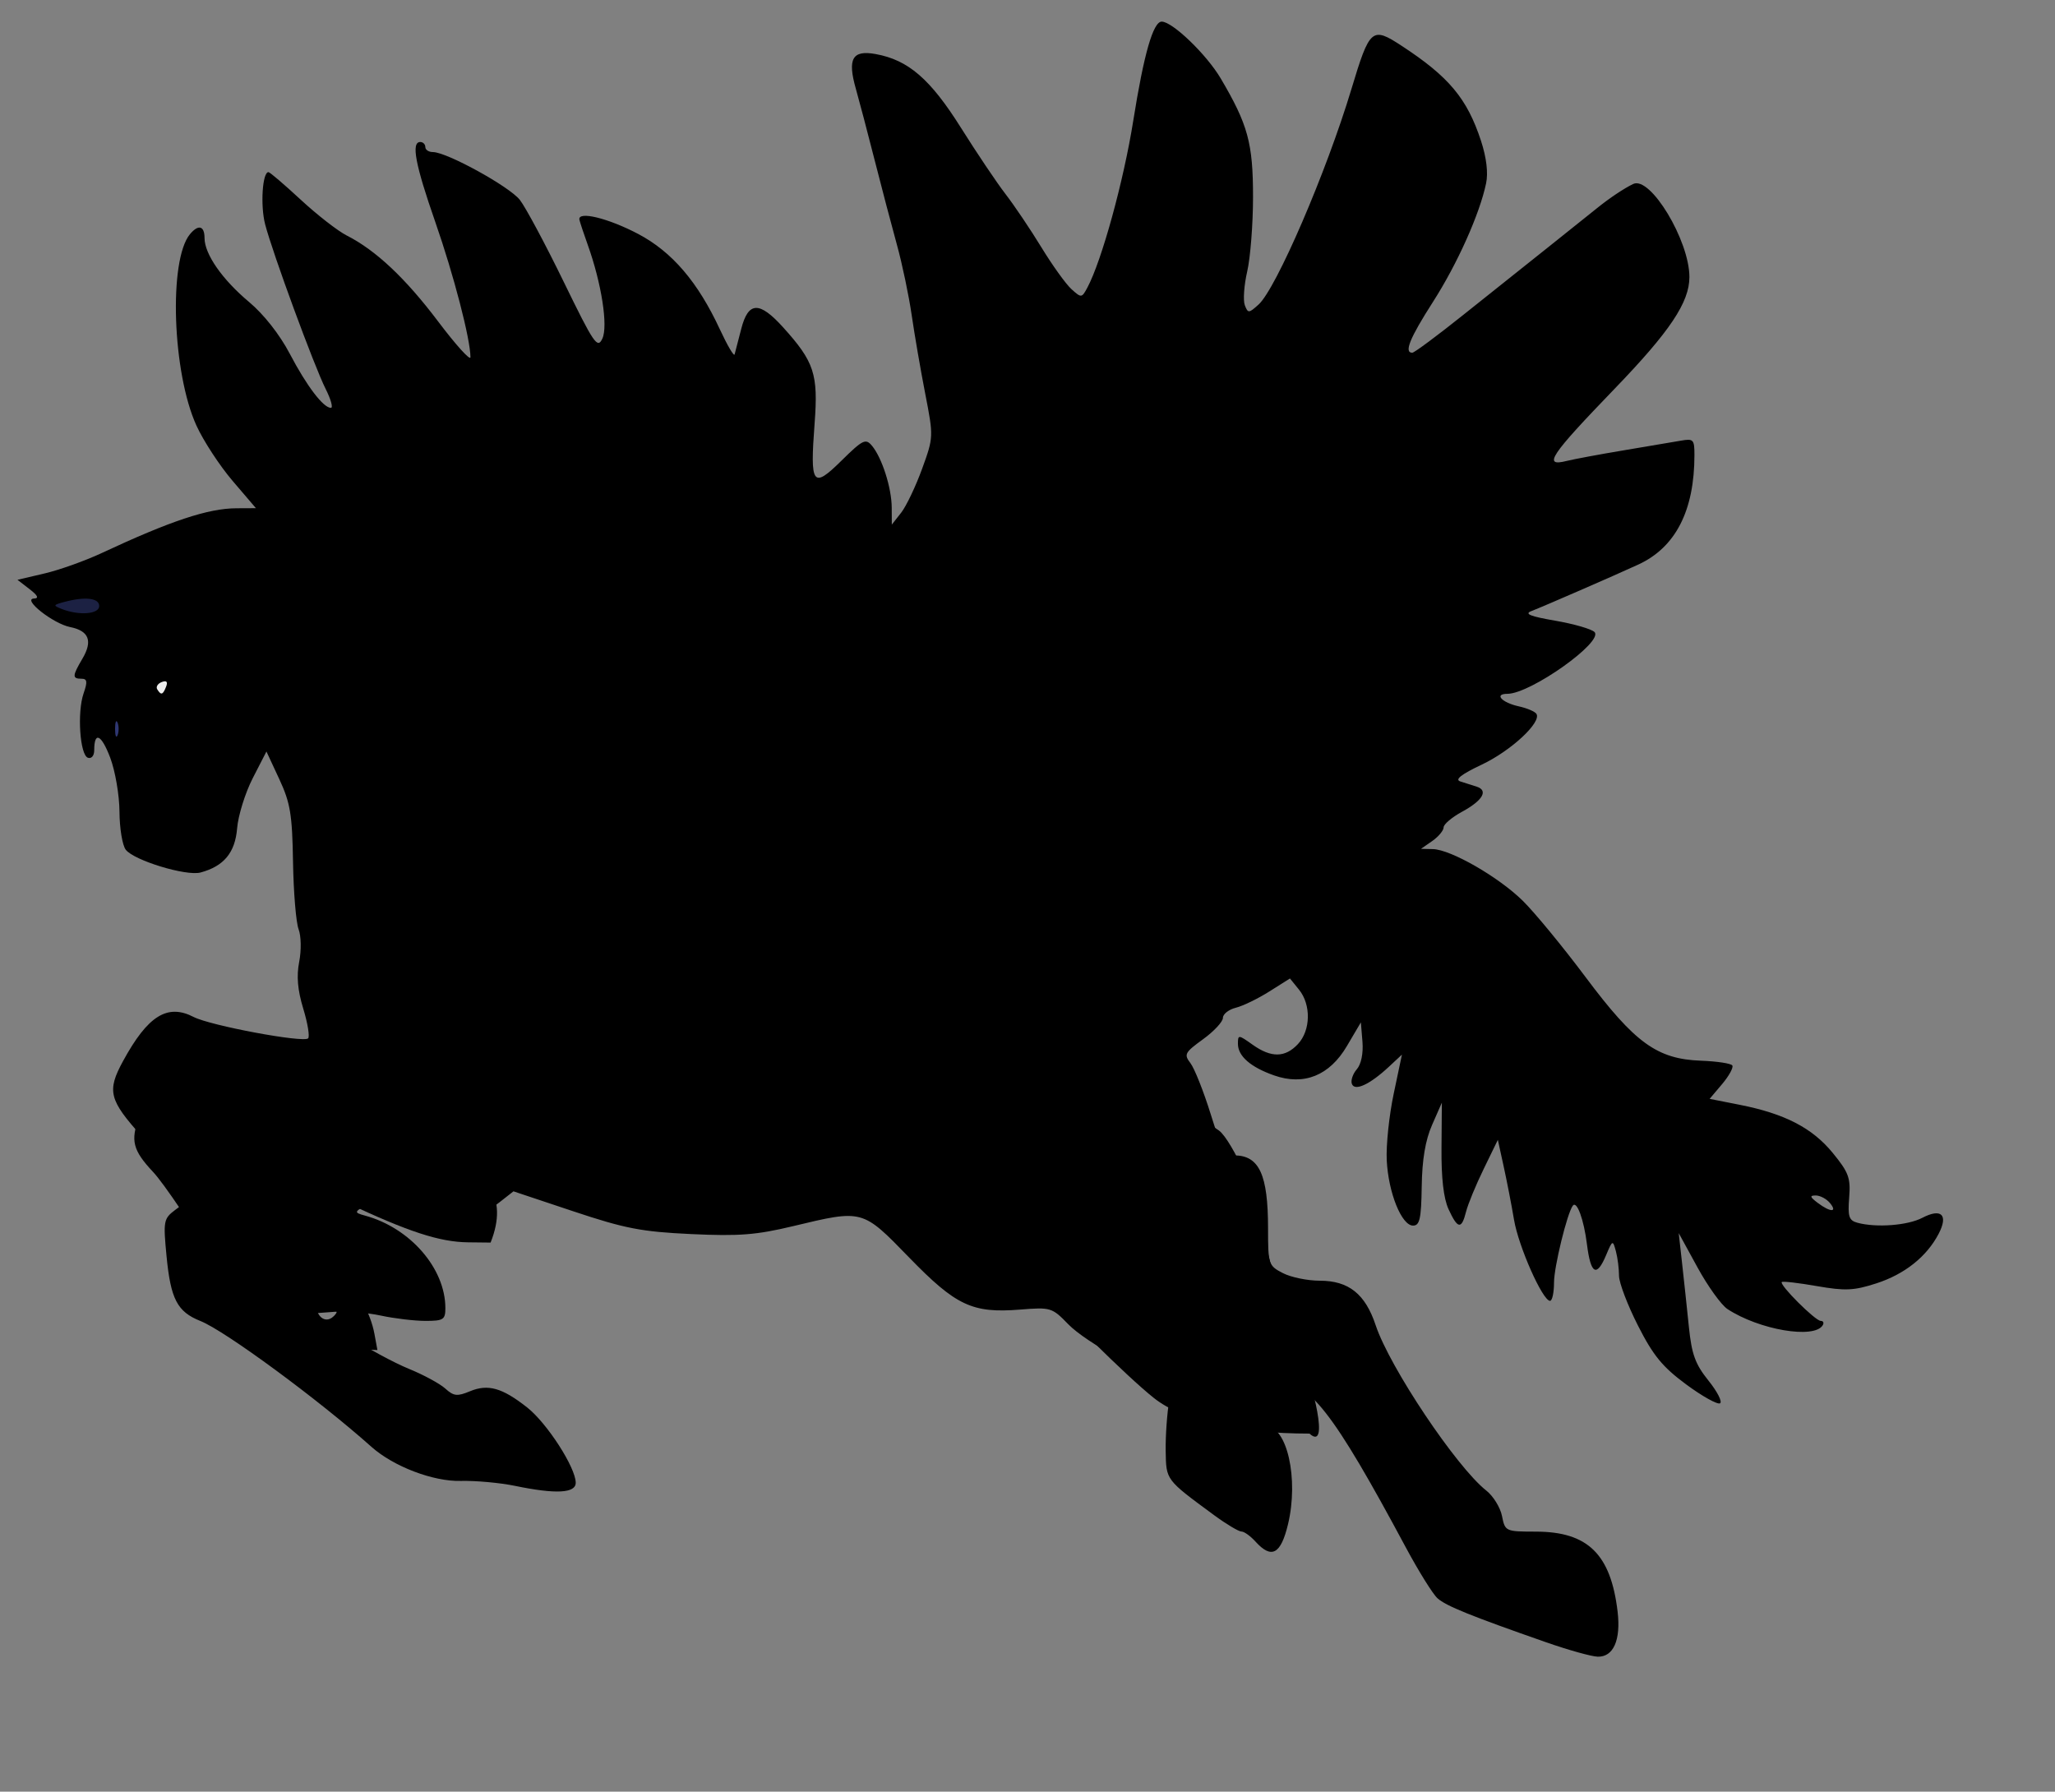 <svg xmlns:dc="http://purl.org/dc/elements/1.1/" xmlns:cc="http://creativecommons.org/ns#" xmlns:rdf="http://www.w3.org/1999/02/22-rdf-syntax-ns#" xmlns="http://www.w3.org/2000/svg" version="1.0" height="633.955" width="727.136">
  <rect width="100%" height="100%" fill="#808080" stroke="none"/>
  <g transform="translate(-26.912,-209.004)">
    <path d="M 437.969,216.656 C 434.937,216.656 431.654,228.127 427.906,251.688 C 424.502,273.09 416.75,301.263 411.656,310.781 C 409.694,314.447 409.523,314.472 406.031,311.312 C 404.056,309.525 399.283,302.879 395.406,296.531 C 391.53,290.183 385.82,281.707 382.719,277.688 C 379.617,273.668 372.514,263.096 366.938,254.219 C 356.078,236.932 348.285,230.218 336.719,228.125 C 328.498,226.638 326.713,229.777 329.75,240.438 C 330.889,244.437 333.865,255.706 336.344,265.469 C 338.823,275.231 342.395,288.791 344.281,295.625 C 346.167,302.459 348.509,313.666 349.5,320.5 C 350.491,327.334 352.638,339.806 354.281,348.25 C 357.249,363.502 357.255,363.678 353.188,374.875 C 350.935,381.074 347.601,388.078 345.781,390.406 L 342.469,394.625 L 342.438,388.625 C 342.407,381.675 339.021,371.03 335.469,366.75 C 333.235,364.059 332.244,364.526 324.656,372 C 314.422,382.081 313.494,380.767 315.156,358.75 C 316.468,341.372 315.027,337.018 304,324.812 C 295.594,315.508 291.683,315.666 289.188,325.375 C 288.121,329.524 287.066,333.583 286.844,334.406 C 286.622,335.23 284.273,331.236 281.625,325.531 C 273.853,308.788 264.713,298.115 252.781,291.812 C 242.087,286.164 231.203,283.531 231.938,286.781 C 232.156,287.747 233.473,291.719 234.875,295.625 C 239.734,309.165 242.114,324.337 240.062,328.781 C 238.329,332.537 237.109,330.763 226.344,308.656 C 219.844,295.309 212.854,282.275 210.844,279.719 C 207.109,274.971 184.983,262.813 180.094,262.812 C 178.605,262.812 177.406,262.008 177.406,261.031 C 177.406,260.055 176.601,259.25 175.625,259.25 C 172.34,259.25 173.81,267.131 180.969,287.656 C 187.424,306.163 193.371,329.017 193.375,335.406 C 193.376,336.775 188.222,331.081 181.938,322.75 C 170.392,307.443 159.901,297.56 149.562,292.312 C 146.454,290.735 139.152,285.065 133.344,279.688 C 127.535,274.31 122.386,269.906 121.906,269.906 C 119.758,269.906 119.004,281.721 120.719,288.344 C 123.344,298.482 138.082,338.58 142.156,346.656 C 144.003,350.317 144.826,353.313 144,353.312 C 141.302,353.312 135.41,345.542 129.438,334.156 C 125.877,327.368 120.228,320.2 115.062,315.875 C 105.563,307.922 99.281,298.918 99.281,293.219 C 99.281,288.878 97.096,288.295 94.125,291.875 C 86.522,301.036 87.887,340.948 96.438,359.625 C 98.925,365.059 104.678,373.841 109.219,379.156 L 117.469,388.812 L 110.594,388.844 C 100.6,388.872 87.291,393.291 62.906,404.688 C 57.049,407.425 47.956,410.674 42.688,411.906 L 33.094,414.156 L 37.344,417.438 C 40.278,419.693 40.774,420.715 38.938,420.781 C 34.64,420.935 45.701,429.671 51.719,430.875 C 58.408,432.213 59.788,435.788 56.062,442.094 C 52.474,448.169 52.438,449.156 55.719,449.156 C 57.782,449.156 57.935,450.196 56.5,454.312 C 54.159,461.028 55.178,476.186 58.031,477.125 C 59.289,477.539 60.25,476.397 60.25,474.469 C 60.25,467.655 62.765,468.822 65.906,477.094 C 67.675,481.751 69.156,490.361 69.188,496.219 C 69.219,502.076 70.217,508.11 71.406,509.656 C 74.327,513.455 92.797,519.083 97.875,517.719 C 106.114,515.505 110.111,510.697 110.812,502.094 C 111.178,497.604 113.643,489.634 116.312,484.406 L 121.188,474.906 L 125.719,484.656 C 129.644,493.072 130.317,497.138 130.594,513.969 C 130.771,524.707 131.66,535.419 132.562,537.781 C 133.477,540.176 133.569,545.273 132.781,549.312 C 131.788,554.404 132.216,559.327 134.219,565.906 C 135.786,571.054 136.563,575.781 135.938,576.406 C 134.295,578.048 101.349,571.901 95.438,568.844 C 86.148,564.04 79.202,568.375 70.438,584.469 C 64.678,595.044 65.479,598.193 77.125,611.125 C 82.173,616.73 87.821,624.148 89.688,627.625 L 93.094,633.969 L 88.844,637.156 C 84.804,640.21 84.64,641.028 85.844,653.5 C 87.309,668.688 89.639,673.149 97.812,676.406 C 106.543,679.885 139.518,704.142 158.344,720.938 C 166.141,727.894 180.194,733.247 189.938,733 C 195.248,732.865 203.898,733.662 209.156,734.75 C 223.598,737.738 230.645,737.37 230.625,733.625 C 230.596,728.24 220.461,712.526 213.438,707 C 204.594,700.041 199.597,698.626 193.188,701.281 C 188.698,703.141 187.466,703.025 184.469,700.312 C 182.545,698.572 176.713,695.418 171.531,693.312 C 166.35,691.207 156.628,685.93 149.906,681.594 L 137.688,673.719 L 145.281,673.156 C 149.464,672.851 156.852,673.463 161.688,674.5 C 166.523,675.537 173.612,676.375 177.469,676.375 C 183.789,676.375 184.5,675.926 184.5,671.875 C 184.5,657.803 172.067,643.485 156.094,639.125 C 151.794,637.951 151.92,637.783 159.219,634.031 C 166.241,630.422 167.14,630.346 172.031,632.875 C 174.925,634.371 182.05,636.235 187.875,637.031 C 197.38,638.331 198.983,638.06 203.531,634.5 L 208.594,630.531 L 229.844,637.625 C 248.097,643.71 253.916,644.834 271.469,645.656 C 288.441,646.451 294.533,645.968 307.562,642.844 C 332.269,636.92 332.005,636.857 348.562,653.906 C 365.163,671 370.955,673.731 387.844,672.375 C 398.691,671.504 399.154,671.627 404.906,677.562 C 411.211,684.067 432.973,695.906 438.656,695.906 C 441.755,695.906 441.961,696.673 440.656,704.312 C 439.864,708.95 439.29,717.092 439.375,722.375 C 439.543,732.78 439.301,732.464 456.562,745.156 C 460.878,748.329 465.214,750.906 466.188,750.906 C 467.161,750.906 469.389,752.516 471.156,754.469 C 476.829,760.738 480.105,758.978 482.656,748.344 C 486.506,732.298 482.327,713.656 474.875,713.656 C 473.8,713.656 472.795,710.072 472.625,705.656 C 472.319,697.719 472.347,697.656 478.25,697.656 C 490.136,697.656 498.468,708.295 524.312,756.469 C 528.833,764.895 533.893,773.036 535.562,774.531 C 538.597,777.25 547.401,780.797 574.094,790.125 C 581.904,792.854 590.088,795.132 592.25,795.188 C 597.806,795.329 600.47,789.29 599.281,779.25 C 596.872,758.911 588.74,750.949 570.344,750.938 C 559.606,750.931 559.463,750.845 558.375,745.406 C 557.769,742.377 555.254,738.327 552.812,736.406 C 542.285,728.125 518.6,692.729 513.688,677.938 C 510.006,666.854 504.13,662.156 493.906,662.156 C 489.596,662.156 483.724,660.958 480.844,659.469 C 475.759,656.84 475.594,656.362 475.594,643.594 C 475.594,624.635 472.479,617.874 463.719,617.812 C 460.409,617.789 459.164,615.627 455.281,603.156 C 452.774,595.102 449.543,586.999 448.125,585.156 C 445.759,582.083 446.144,581.391 452.594,576.719 C 456.46,573.918 459.625,570.509 459.625,569.156 C 459.625,567.804 461.697,566.195 464.219,565.562 C 466.74,564.93 472.057,562.341 476.062,559.812 L 483.344,555.219 L 486.562,559.188 C 490.863,564.498 490.699,573.564 486.188,578.406 C 481.656,583.27 476.716,583.341 470.094,578.625 C 465.112,575.078 464.938,575.063 464.938,578.344 C 464.938,582.67 469.38,586.569 477.688,589.5 C 488.284,593.239 497.35,589.587 503.5,579.125 L 508.438,570.75 L 509,577.594 C 509.339,581.716 508.538,585.574 507,587.344 C 505.598,588.956 504.811,591.288 505.25,592.5 C 506.24,595.233 511.591,592.754 518.375,586.438 L 522.969,582.156 L 520.062,595.969 C 518.451,603.575 517.326,614.193 517.594,619.562 C 518.166,631.036 522.854,642.656 526.906,642.656 C 529.261,642.656 529.8,640.247 529.969,628.812 C 530.109,619.333 531.247,612.481 533.625,607.062 L 537.094,599.156 L 536.969,615.125 C 536.876,625.802 537.696,633.019 539.469,636.875 C 542.707,643.92 544.064,644.1 545.656,637.75 C 546.329,635.065 549.147,628.251 551.906,622.594 L 556.906,612.312 L 558.969,621.719 C 560.102,626.888 561.756,635.37 562.625,640.562 C 564.213,650.048 572.753,669.281 575.375,669.281 C 576.147,669.281 576.781,666.356 576.781,662.781 C 576.781,657.271 581.439,638.238 583.438,635.594 C 584.859,633.713 587.343,640.52 588.438,649.281 C 589.765,659.902 591.859,661.083 595.219,653.094 C 597.487,647.698 597.592,647.688 598.688,651.781 C 599.304,654.083 599.783,657.966 599.781,660.406 C 599.78,662.847 602.793,670.76 606.469,678 C 611.869,688.638 615.136,692.635 623.531,698.844 C 629.246,703.07 634.656,706.072 635.531,705.531 C 636.406,704.99 634.547,701.376 631.406,697.469 C 626.747,691.671 625.483,688.156 624.5,678.469 C 623.837,671.939 622.746,661.826 622.094,655.969 L 620.906,645.312 L 627.562,657.469 C 631.217,664.151 635.988,670.767 638.156,672.188 C 649.385,679.545 668.802,682.86 671.844,677.938 C 672.378,677.074 672.079,676.375 671.156,676.375 C 669.235,676.375 656.415,663.585 657.375,662.625 C 657.723,662.277 663.297,662.933 669.781,664.062 C 679.858,665.817 682.916,665.659 690.844,663.094 C 700.835,659.86 708.64,653.674 712.875,645.562 C 716.373,638.864 713.85,636.383 707.094,639.906 C 701.917,642.606 690.878,643.463 684.156,641.656 C 681.141,640.846 680.684,639.479 681.219,632.75 C 681.773,625.783 681.06,623.844 675.375,616.906 C 668.139,608.075 658.375,603.042 642.438,599.906 L 631.844,597.812 L 636.281,592.562 C 638.711,589.675 640.323,586.725 639.875,586 C 639.427,585.275 634.441,584.521 628.781,584.312 C 613.251,583.741 605.388,578.049 587.938,554.719 C 579.931,544.014 569.947,531.886 565.75,527.75 C 557.187,519.31 540.265,509.579 533.906,509.438 L 529.719,509.344 L 533.719,506.562 C 535.915,505.03 537.716,502.851 537.719,501.75 C 537.721,500.649 540.658,498.171 544.25,496.219 C 551.556,492.248 553.635,488.681 549.406,487.344 C 547.861,486.855 545.262,486.024 543.625,485.5 C 541.57,484.843 543.934,482.991 551.25,479.531 C 561.569,474.651 572.412,464.586 570.562,461.594 C 570.057,460.775 567.25,459.576 564.344,458.938 C 558.287,457.607 555.445,454.5 560.281,454.5 C 568.474,454.5 594.495,436.026 591.094,432.625 C 590.045,431.576 583.807,429.763 577.219,428.625 C 568.366,427.096 566.158,426.222 568.781,425.219 C 572.875,423.654 597.952,412.739 606.562,408.781 C 619.801,402.697 626.469,389.689 626.469,369.969 C 626.469,364.484 626.116,364.135 621.594,364.938 C 618.909,365.414 609.744,366.954 601.25,368.375 C 592.756,369.796 583.77,371.469 581.281,372.094 C 572.687,374.251 575.303,370.315 598.25,346.531 C 617.785,326.284 624.688,315.966 624.688,307.031 C 624.688,294.097 610.873,271.204 604.812,274.094 C 601.552,275.648 596.316,279.157 592,282.656 C 589.971,284.302 582.322,290.416 575,296.25 C 567.678,302.084 554.086,312.904 544.812,320.312 C 535.539,327.721 527.358,333.813 526.625,333.812 C 523.642,333.812 525.725,328.661 533.938,315.844 C 542.584,302.349 550.465,284.759 552.75,273.875 C 553.526,270.178 552.894,264.78 550.938,258.812 C 546.047,243.893 539.623,236.189 522.969,225.281 C 512.326,218.311 511.602,218.924 505.062,240.625 C 496.223,269.957 478.491,311.102 472.25,316.75 C 468.802,319.87 468.49,319.904 467.375,317 C 466.723,315.3 467.099,309.915 468.219,305.062 C 469.339,300.21 470.281,288.356 470.281,278.688 C 470.281,259.652 468.492,253.095 458.844,236.75 C 453.831,228.258 441.767,216.656 437.969,216.656 z M 103.719,608.375 L 109.062,609.688 C 115.451,611.245 115.983,611.675 114.469,614.125 C 112.733,616.934 110.891,616.468 107.125,612.219 L 103.719,608.375 z M 669.406,632 C 670.938,632 673.191,633.192 674.406,634.656 C 677.218,638.044 674.57,638.003 670.062,634.594 C 667.304,632.508 667.177,632 669.406,632 z" fill="#000" fill-opacity="1" stroke="none" stroke-opacity="1"/>
    <path d="M 593.868,780.275 C 593.241,774.942 591.796,768.532 590.656,766.031 C 588.41,761.101 579.028,754.471 574.299,754.471 C 571.587,754.471 571.593,754.823 574.38,759.078 C 576.041,761.612 577.856,768.967 578.415,775.422 C 579.334,786.04 579.854,787.277 583.868,788.388 C 594.5,791.332 595.109,790.837 593.868,780.275 z" fill="#000" fill-opacity="1" stroke="none" stroke-opacity="1"/>
    <path d="M 154.15,630.221 C 158.605,630.221 155.614,626.793 149.439,624.82 C 145.778,623.651 139.018,620.682 134.416,618.224 C 126.292,613.882 125.913,613.843 121.299,616.866 L 116.547,619.979 L 122.393,624.656 C 125.608,627.229 131.511,630.987 135.511,633.008 C 142.586,636.583 142.91,636.595 147.494,633.452 C 150.085,631.675 153.081,630.221 154.15,630.221 z" fill-opacity="1" stroke="none" stroke-opacity="1"/>
    <path d="M 200.47,723.671 C 200.47,721.375 198.617,716.782 196.353,713.465 C 193.138,708.755 191.192,707.545 187.471,707.945 C 183.881,708.331 182.225,707.402 180.757,704.18 C 179.073,700.484 177.28,699.78 167.559,699 C 159.009,698.314 153.536,696.545 144.743,691.628 C 138.381,688.07 132.694,684.38 132.106,683.428 C 130.394,680.657 132.962,681.413 138.386,685.275 C 145.83,690.576 158.143,695.816 163.195,695.833 C 166.456,695.844 164.766,694.476 156.82,690.67 C 150.874,687.821 143.53,683.406 140.502,680.857 C 137.473,678.309 131.466,675.021 127.153,673.552 C 122.84,672.082 117.626,669.31 115.568,667.392 C 110.86,663.006 97.52,643.475 97.52,640.968 C 97.52,637.877 94.224,638.855 92.258,642.529 C 89.967,646.808 89.873,658.727 92.084,664.54 C 93.202,667.482 98.002,671.075 106.727,675.504 C 117.246,680.843 146.537,702.549 157.58,713.189 C 168.621,723.827 176.983,727.34 192.038,727.664 C 199.759,727.83 200.47,727.494 200.47,723.671 z" fill-opacity="1" stroke="none" stroke-opacity="1"/>
    <path d="m 158.794,608.741 c 0,3.13 -3.841,1.869 -7.16,-2.351 -3.765,-4.787 -11.605,-7.434 -30.114,-10.169 -7.322,-1.082 -17.933,-3.217 -23.581,-4.745 -10.102,-2.733 -10.338,-2.712 -14.599,1.291 -2.382,2.238 -5.624,7.455 -7.205,11.594 -3.115,8.156 -2.215,11.685 4.92,19.285 3.845,4.096 13.863,18.974 27.908,41.444 5.037,8.059 11.018,15.871 13.292,17.361 2.708,1.775 10.009,2.972 21.166,3.471 l 17.032,0.763 -1.046,-5.699 c -1.407,-7.664 -6.378,-16.214 -9.812,-16.875 -2.899,-0.558 -8.551,3.98 -8.551,6.866 0,0.907 1.358,1.648 3.017,1.648 2.286,0 2.519,0.498 0.963,2.055 -3.56,3.56 -7.7,-1.376 -5.659,-6.746 1.092,-2.873 1.037,-5.616 -0.159,-7.85 -1.88,-3.512 -3.8,-4.013 -13.426,-3.501 -4.373,0.233 -6.991,-1.277 -12.766,-7.364 -7.161,-7.547 -16.165,-19.32 -18.753,-24.519 -0.729,-1.464 0.912,0.071 3.647,3.412 10.821,13.218 22.421,24.935 25.725,25.984 6.235,1.979 5.135,-0.286 -2.963,-6.102 -8.66,-6.219 -22.823,-23.579 -24.434,-29.95 -1.219,-4.819 -0.474,-4.977 3.967,-0.839 1.863,1.735 9.794,4.502 17.625,6.148 7.831,1.646 22.034,6.661 31.561,11.143 21.988,10.344 33.083,13.966 43.128,14.077 l 7.987,0.089 c 13.231,-33.193 -35.27,-32.987 -41.712,-39.922 z" fill="#000" fill-opacity="1" stroke="none" stroke-opacity="1"/>
    <path d="M 389.559,666.343 C 396.057,663.849 365.834,641.008 350.013,636.456 C 346.86,635.549 346.019,636.024 346.019,638.71 C 346.019,645.266 355.732,655.79 367.264,661.727 C 378.375,667.448 383.769,668.565 389.559,666.343 z" fill-opacity="1" stroke="none" stroke-opacity="1"/>
    <path d="M 468.614,629.65 C 467.62,627.035 465.589,624.896 464.1,624.896 C 462.612,624.896 461.394,625.186 461.394,625.541 C 461.394,628.905 465.434,646.461 467.168,650.634 C 469.314,655.796 469.397,655.63 469.902,645.181 C 470.188,639.254 469.608,632.265 468.614,629.65 z" fill-opacity="1" stroke="none" stroke-opacity="1"/>
    <path d="M 465.63,735.277 C 466.97,732.654 468.653,727.785 469.371,724.457 C 470.474,719.337 470.036,717.923 466.524,715.274 C 462.503,712.241 462.473,712.031 465.575,708.604 C 468.175,705.731 468.396,704.354 466.75,701.28 C 465.015,698.037 463.401,697.57 455.518,698.026 L 446.313,698.558 L 444.9,708.728 C 442.976,722.578 445.585,731.021 453.672,737.124 C 460.753,742.468 462.06,742.266 465.63,735.277 z" fill-opacity="1" stroke="none" stroke-opacity="1"/>
    <path d="m 487.6,690.32 c -2.286,1.037 -3.106,0.071 -3.875,-4.564 -0.537,-3.234 -3.006,-13.467 -5.487,-22.742 -2.481,-9.274 -4.531,-18.286 -4.556,-20.026 -0.099,-6.978 -10.858,-30.633 -15.448,-33.964 -4.221,-3.063 -5.69,-3.196 -14.719,-1.331 -13.403,2.768 -22.443,2.611 -38.313,-0.667 -40.14,5.735 -128.892,-14.292 -46.091,48.13 10.295,0.712 12.304,9.44 18.661,10.775 4.494,6.712 34.854,2.553 19.29,0.334 3.651,4.922 28.423,29.723 38.207,37.447 10.211,8.061 29.773,12.523 54.989,12.541 7.357,6.647 0.887,-18.526 -2.659,-25.933 z" fill="#000" fill-opacity="1" stroke="none" stroke-opacity="1"/>
    <path d="M 575.487,782.37 C 576.779,779.003 573.706,761.634 571.307,758.744 C 570.167,757.37 566.234,756.246 562.568,756.246 C 554.973,756.246 552.488,754.044 551.632,746.553 C 551.112,742.008 550.072,741.1 543.932,739.833 C 539.756,738.971 535.089,736.384 532.596,733.55 C 526.687,726.834 507.544,697.686 507.544,695.406 C 507.544,694.374 507.862,693.862 508.25,694.269 C 510.279,696.391 525.294,719.614 525.294,720.629 C 525.294,722.995 541.571,738.496 544.056,738.496 C 545.51,738.496 543.175,734.873 538.621,730.064 C 531.5,722.546 523.781,709.45 508.021,678.146 L 503.106,668.383 L 491.569,667.013 C 474.829,665.023 471.49,664.936 468.257,666.402 C 465.971,667.439 465.151,666.473 464.382,661.838 C 463.845,658.604 461.376,648.37 458.895,639.096 C 456.414,629.822 454.363,620.81 454.339,619.07 C 454.24,612.092 443.481,588.437 438.891,585.106 C 434.67,582.043 433.201,581.91 424.172,583.775 C 410.77,586.543 401.73,586.385 385.86,583.107 C 361.095,577.992 309.704,563.156 291.297,555.807 C 269.209,546.989 256.164,545.197 244.845,549.427 C 240.451,551.069 234.86,552.854 232.42,553.395 C 228.104,554.351 228.129,554.261 233.304,550.143 C 245.717,540.266 251.665,529.998 255.294,512.184 C 256.487,506.327 258.138,499.937 258.962,497.984 C 259.787,496.032 261.451,491.805 262.661,488.593 C 265.493,481.072 270.189,475.163 277.315,470.152 C 282.204,466.714 281.835,467.463 274.701,475.463 C 265.328,485.973 261.815,495.005 259.037,515.734 C 257.99,523.544 256.674,532.53 256.113,535.703 C 255.233,540.672 255.597,541.471 258.742,541.471 C 263.374,541.471 292.421,551.117 305.012,556.836 C 310.281,559.229 318.668,561.94 323.649,562.86 C 328.631,563.78 334.304,565.283 336.257,566.201 C 345.295,570.447 383.229,577.248 410.229,579.462 C 418.439,580.135 422.289,579.798 422.767,578.364 C 423.2,577.067 427.063,576.419 433.107,576.63 C 438.944,576.834 444.51,575.941 447.194,574.369 L 451.631,571.772 L 445.863,571.709 C 438.431,571.628 438.409,568.748 445.826,567.119 C 454.191,565.282 476.082,554.967 478.918,551.526 C 481.085,548.897 480.733,548.445 475.742,547.447 C 467.894,545.878 469.902,542.582 479.549,541.202 C 484.436,540.503 491.765,537.357 498.038,533.265 C 507.35,527.191 507.969,526.426 503.994,525.917 C 497.92,525.139 491.488,521.738 492.622,519.904 C 493.134,519.075 496.204,518.396 499.444,518.396 C 506.529,518.396 515.406,514.886 522.599,509.239 L 527.891,505.084 L 522.085,504.197 C 513.896,502.945 514.895,499.949 523.905,498.736 C 532.274,497.609 545.124,491.927 543.875,489.905 C 543.439,489.201 540.278,488.098 536.851,487.455 C 530.811,486.322 527.751,481.122 533.123,481.122 C 537.794,481.122 554.554,473.815 559.906,469.445 C 566.199,464.307 564.568,462.405 552.273,460.546 C 542.009,458.994 542.819,454.578 553.886,451.754 C 562.692,449.508 579.158,441.172 582.324,437.357 C 584.597,434.617 584.3,434.489 568.337,431.346 C 562.236,430.145 557.243,428.491 557.243,427.67 C 557.243,425.317 564.086,421.562 579.431,415.494 C 587.241,412.405 596.05,408.832 599.006,407.554 C 607.164,404.026 616.019,395.875 618.722,389.406 C 621.476,382.816 621.942,371.775 619.53,370.285 C 618.643,369.736 613.087,370.525 607.183,372.037 C 601.28,373.55 590.623,374.95 583.503,375.148 C 571.547,375.482 570.515,375.223 570.021,371.764 C 569.621,368.96 574.334,363.51 588.774,350.082 C 609.82,330.511 619.384,316.04 619.351,303.817 C 619.327,294.831 611.598,278.772 607.297,278.772 C 605.449,278.772 590.835,289.694 574.821,303.043 C 532.994,337.91 529.002,340.897 524.247,340.897 C 517.087,340.897 518.751,332.825 529.187,316.928 C 552.868,280.857 554.637,255.608 534.667,238.714 C 525.564,231.013 517.909,225.552 516.191,225.534 C 515.577,225.528 513.734,230.862 512.095,237.387 C 510.456,243.913 503.456,262.694 496.54,279.123 C 486.862,302.114 482.257,310.829 476.549,316.958 C 464.629,329.759 459.596,326.744 463.405,309.084 C 464.579,303.639 465.574,290.399 465.616,279.66 C 465.68,263.42 465.025,258.492 461.723,250.372 C 457.289,239.472 441.001,220.337 438.406,222.981 C 437.513,223.891 435.507,233.022 433.948,243.272 C 428.809,277.064 425.792,289.291 418.883,304.315 C 415.128,312.482 411.177,319.707 410.103,320.371 C 407.37,322.06 400.834,314.266 389.357,295.635 C 368.404,261.62 360.845,250.414 353.733,242.832 C 346.761,235.398 336.381,229.244 334.308,231.317 C 333.787,231.838 334.187,235.34 335.196,239.1 C 336.205,242.859 340.616,263.108 344.997,284.097 C 349.378,305.087 355.042,329.848 357.582,339.122 C 360.856,351.071 362.021,359.088 361.58,366.635 C 361.012,376.366 360.103,378.432 351.045,390.597 C 336.807,409.717 307.055,435.563 272.956,458.434 C 249.042,474.474 243.214,479.244 240.049,485.364 C 235.195,494.751 217.949,510.247 208.394,513.807 C 188.869,521.082 174.954,536.309 178.273,546.769 C 179.914,551.936 176.567,551.175 174.13,545.825 C 171.085,539.142 171.622,529.783 175.485,522.211 C 178.869,515.577 185.874,509.856 199.582,502.529 L 206.682,498.734 L 197.819,499.864 L 188.955,500.994 L 192.377,497.213 C 194.259,495.133 198.406,491.821 201.593,489.851 C 208.155,485.795 210.2,481.22 208.491,474.411 C 207.331,469.791 207.253,469.835 202.219,477.922 C 199.415,482.427 196.077,486.775 194.802,487.584 C 191.936,489.401 175.62,489.597 175.62,487.814 C 175.62,487.102 178.815,484.889 182.72,482.897 C 187.482,480.467 189.82,478.088 189.82,475.671 C 189.82,472.429 189.24,472.615 184.051,477.523 C 176.862,484.322 172.767,485.41 159.866,483.95 C 145.112,482.281 143.111,484.948 142.206,507.48 C 141.825,516.961 142.376,527.844 143.431,531.664 C 145.306,538.455 144.897,541.515 142.443,539.061 C 141.768,538.386 140.652,525.273 139.964,509.922 C 139.275,494.57 137.881,480.012 136.866,477.572 C 135.071,473.257 135.017,473.245 134.907,477.128 C 134.846,479.324 133.996,481.122 133.02,481.122 C 132.034,481.122 131.245,476.388 131.245,470.472 C 131.245,460.28 129.286,456.664 126.997,462.629 C 125.109,467.551 125.814,472.41 130.167,484.479 C 133.131,492.696 134.693,501.626 135.337,514.039 C 136.278,532.182 140.198,545.021 144.796,545.021 C 146.517,545.021 146.407,546.533 144.323,551.521 C 142.652,555.52 142.03,560.271 142.705,563.87 C 144.416,572.99 150.218,584.732 154.228,587.193 C 156.231,588.421 157.87,590.218 157.87,591.186 C 157.87,594.317 154.029,593.055 150.709,588.835 C 146.944,584.048 139.105,581.401 120.595,578.666 C 113.273,577.584 102.662,575.449 97.014,573.921 C 86.912,571.189 86.676,571.209 82.415,575.212 C 80.033,577.45 76.791,582.667 75.211,586.806 C 72.096,594.962 72.996,598.491 80.13,606.092 C 83.976,610.188 93.994,625.065 108.038,647.536 C 113.075,655.594 119.056,663.407 121.33,664.897 C 124.038,666.671 131.339,667.869 142.496,668.368 L 159.528,669.131 L 158.482,663.432 C 157.076,655.768 152.105,647.218 148.67,646.557 C 145.772,645.999 140.12,650.537 140.12,653.423 C 140.12,654.329 141.478,655.071 143.137,655.071 C 145.423,655.071 145.656,655.569 144.1,657.126 C 140.54,660.686 136.4,655.75 138.441,650.38 C 139.534,647.507 139.478,644.764 138.283,642.53 C 136.403,639.017 134.483,638.517 124.856,639.029 C 120.483,639.262 117.866,637.752 112.09,631.665 C 104.929,624.118 95.925,612.346 93.338,607.146 C 92.609,605.682 94.25,607.217 96.985,610.558 C 107.806,623.776 119.406,635.493 122.71,636.541 C 128.945,638.52 127.845,636.255 119.747,630.44 C 111.087,624.221 96.924,606.861 95.313,600.49 C 94.094,595.671 94.838,595.513 99.28,599.651 C 101.143,601.386 109.074,604.153 116.905,605.8 C 124.736,607.446 138.939,612.46 148.466,616.943 C 170.455,627.287 181.549,630.908 191.595,631.02 L 199.582,631.109 L 199.008,621.157 C 198.35,609.741 200.901,602.991 210.224,591.477 C 214.672,585.984 216.445,582.035 216.445,577.616 C 216.445,573.526 217.113,571.85 218.422,572.659 C 221.568,574.603 219.09,586.529 213.977,594.053 C 209.306,600.927 208.249,608.323 210.4,619.077 C 211.792,626.04 220.51,630.231 248.618,637.45 C 273.675,643.886 284.325,643.71 314.957,636.351 C 324.719,634.006 335.885,631.705 339.769,631.238 C 348.86,630.144 361.567,632.941 367.691,637.382 C 374.136,642.057 374.98,641.784 371.999,635.99 C 369.786,631.691 364.168,611.856 361.188,597.827 C 360.618,595.143 358.969,592.946 357.523,592.946 C 356.077,592.946 354.894,592.147 354.894,591.171 C 354.894,588.199 359.988,589.192 361.719,592.502 C 362.613,594.211 364.671,601.599 366.294,608.921 C 369.607,623.874 373.815,636.185 377.72,642.347 C 380.839,647.269 406.142,672.07 415.927,679.794 C 426.138,687.855 445.7,692.317 470.916,692.336 C 489.485,692.349 500.206,697.734 505.865,709.888 C 507.964,714.395 510.694,719.281 511.932,720.746 C 514.72,724.043 521.624,736.333 532.248,756.913 L 540.381,772.668 L 551.918,776.991 C 574.491,785.449 574.32,785.41 575.487,782.37 z" fill-opacity="1" stroke="none" stroke-opacity="1"/>
    <path d="M 550.333,764.462 C 548.961,762.809 548.855,760.674 550.004,757.806 C 551.693,753.585 552.072,754.014 552.551,760.683 C 552.71,762.892 553.98,764.14 555.912,763.987 C 557.621,763.851 559.018,764.45 559.018,765.318 C 559.018,767.796 552.574,767.161 550.333,764.462 z" fill="#000" fill-opacity="1" stroke="none" stroke-opacity="1"/>
    <path d="M 432.642,655.526 C 431.159,653.811 427.854,647.759 425.297,642.075 C 422.741,636.392 418.262,628.205 415.344,623.882 C 412.426,619.558 410.719,616.021 411.55,616.021 C 413.349,616.021 426.623,637.712 429.47,645.305 C 430.568,648.232 432.737,652.031 434.29,653.747 C 435.843,655.464 436.714,657.267 436.226,657.755 C 435.738,658.243 434.125,657.24 432.642,655.526 z" fill="#000" fill-opacity="1" stroke="none" stroke-opacity="1"/>
    <path d="M 307.894,633.071 C 316.752,629.211 328.443,611.272 331.007,597.606 C 332.288,590.78 337.695,584.071 341.916,584.071 C 343.197,584.071 344.244,584.917 344.244,585.951 C 344.244,586.985 343.509,587.377 342.611,586.822 C 340.261,585.369 334.052,593.906 332.611,600.573 C 329.348,615.668 314.581,635.605 306.76,635.477 C 302.85,635.412 302.936,635.231 307.894,633.071 z" fill="#000" fill-opacity="1" stroke="none" stroke-opacity="1"/>
    <path d="M 85.095,596.601 C 85.095,595.682 85.975,594.387 87.051,593.722 C 88.127,593.057 90.171,589.728 91.593,586.325 C 93.015,582.922 94.628,580.587 95.177,581.137 C 95.727,581.686 94.049,585.766 91.448,590.204 C 86.782,598.167 85.095,599.865 85.095,596.601 z" fill="#000" fill-opacity="1" stroke="none" stroke-opacity="1"/>
    <path d="M 179.25,578.338 C 178.785,570.823 192.714,554.873 210.817,542.194 C 218.788,536.61 214.194,541.614 200.913,552.98 C 193.24,559.547 185.427,568.042 183.244,572.193 C 181.091,576.285 179.294,579.051 179.25,578.338 z" fill="#000" fill-opacity="1" stroke="none" stroke-opacity="1"/>
    <path d="M 156.229,536.606 C 161.088,531.112 163.711,528.971 164.554,529.814 C 165.277,530.537 154.426,541.471 152.986,541.471 C 152.403,541.471 153.862,539.282 156.229,536.606 z" fill="#000" fill-opacity="1" stroke="none" stroke-opacity="1"/>
    <path d="M 479.608,736.103 C 479.93,725.686 479.412,722.009 477.454,720.798 C 473.993,718.659 472.044,720.126 472.044,724.871 C 472.044,727.024 470.446,731.766 468.494,735.409 C 466.541,739.052 464.944,742.761 464.944,743.651 C 464.944,745.99 476.229,752.436 477.833,751.013 C 478.577,750.354 479.375,743.644 479.608,736.103 z" fill="#000" fill-opacity="1" stroke="none" stroke-opacity="1"/>
    <path d="M 457.055,719.131 C 455.825,717.14 457.703,711.871 459.643,711.871 C 460.423,711.871 460.611,713.593 460.061,715.698 C 459.375,718.321 459.706,719.126 461.114,718.256 C 462.244,717.558 463.169,717.832 463.169,718.866 C 463.169,721.164 458.438,721.369 457.055,719.131 z" fill="#000" fill-opacity="1" stroke="none" stroke-opacity="1"/>
    <path d="M 223.545,730.22 C 223.545,727.608 212.187,711.572 208.011,708.287 C 205.553,706.353 201.632,704.771 199.3,704.771 L 195.058,704.771 L 199.539,713.188 C 202.003,717.817 204.02,723.353 204.02,725.489 C 204.02,728.106 205.323,729.625 208.013,730.143 C 214.671,731.425 223.545,731.469 223.545,730.22 z" fill="#000" fill-opacity="1" stroke="none" stroke-opacity="1"/>
    <path d="M 183.164,717.045 C 179.169,715.535 177.598,711.871 180.945,711.871 C 181.921,711.871 182.72,712.614 182.72,713.522 C 182.72,714.431 184.517,715.43 186.714,715.743 C 188.91,716.056 189.908,716.817 188.932,717.433 C 187.956,718.05 185.36,717.875 183.164,717.045 z" fill="#000" fill-opacity="1" stroke="none" stroke-opacity="1"/>
    <path d="M 619.533,684.045 C 618.681,681.073 617.451,670.742 616.8,661.087 C 615.504,641.859 614.548,637.063 611.637,635.199 C 610.576,634.52 610.298,633.375 611.018,632.655 C 613.461,630.212 622.009,638.429 627.356,648.36 C 635.402,663.306 643.488,671.053 653.594,673.498 L 658.532,674.692 L 653.594,667.1 C 650.878,662.925 648.057,659.242 647.324,658.917 C 646.592,658.591 645.993,657.301 645.993,656.049 C 645.993,654.3 648.759,654.54 657.936,657.084 C 679.026,662.932 693.257,660.813 703.021,650.369 L 707.23,645.866 L 699.243,647.04 C 694.85,647.685 687.337,647.329 682.548,646.248 C 672.705,644.026 660.193,635.088 660.193,630.279 C 660.193,626.36 666.622,624.412 671.298,626.915 C 674.345,628.545 674.588,628.287 673.47,624.605 C 670.206,613.861 661.676,608.911 639.016,604.613 C 619.194,600.852 613.354,596.245 625.518,593.963 C 635.155,592.155 634.869,589.396 625.046,589.396 C 611.108,589.396 597.518,578.826 581.738,555.711 C 560.647,524.818 548.198,514.783 531.121,514.909 C 523.946,514.963 509.49,519.925 515.975,520.109 C 519.618,520.212 518.486,524.417 514.047,527.271 C 511.77,528.736 506.205,532.33 501.681,535.259 C 497.157,538.188 493.431,541.954 493.4,543.628 C 493.369,545.302 491.671,547.567 489.627,548.661 L 485.91,550.65 L 489.475,554.492 C 491.436,556.605 493.604,562.159 494.292,566.835 C 495.709,576.465 493.094,580.933 483.581,585.132 L 478.256,587.482 L 484.673,587.552 C 488.502,587.593 492.92,586.182 495.627,584.052 C 500.558,580.174 506.4,567.012 505.464,561.891 C 505.143,560.137 505.88,558.353 507.1,557.926 C 508.32,557.5 509.319,558.443 509.319,560.023 C 509.319,561.603 510.602,564.854 512.17,567.248 C 513.992,570.029 514.776,574.169 514.342,578.723 C 513.968,582.641 514.264,585.846 515,585.846 C 517.588,585.846 521.488,577.784 522.102,571.164 C 522.954,561.975 525.841,562.646 527.822,572.493 C 529.044,578.568 528.722,583.917 526.56,593.454 C 523.673,606.188 522.971,612.37 523.331,621.895 C 523.628,629.78 527.062,625.571 527.123,617.248 C 527.157,612.463 529.336,605.411 533.228,597.485 C 536.556,590.707 538.881,584.516 538.394,583.729 C 537.907,582.941 538.34,582.296 539.355,582.296 C 541.014,582.296 541.693,584.235 543.901,595.276 C 544.255,597.046 543.342,604.388 541.873,611.592 C 538.205,629.581 540.62,633.864 547.151,620.955 C 549.773,615.773 551.918,609.348 551.918,606.677 C 551.918,601.075 553.769,600.509 557.638,604.927 C 561.188,608.983 563.677,617.387 566.18,633.771 C 567.299,641.093 569.064,649.08 570.104,651.521 L 571.994,655.958 L 573.282,650.634 C 573.991,647.705 575.864,642.339 577.444,638.709 C 579.025,635.08 580.318,629.222 580.318,625.693 C 580.318,621.683 581.077,619.528 582.339,619.949 C 584.848,620.785 590.735,634.99 590.869,640.532 C 590.931,643.097 591.714,644.169 592.962,643.398 C 594.237,642.611 594.587,639.051 593.933,633.531 C 593.371,628.782 593.472,624.901 594.158,624.907 C 597.371,624.936 602.078,637.69 603.32,649.731 C 605.142,667.402 608.113,676.602 614.499,684.35 C 620.569,691.714 621.712,691.645 619.533,684.045 z" fill-opacity="1" stroke="none" stroke-opacity="1"/>
    <path d="M 179.17,668.65 C 179.17,659.976 163.923,644.421 155.42,644.421 C 153.371,644.421 153.762,646.152 157.206,652.314 C 159.633,656.656 161.788,662.447 161.996,665.183 C 162.314,669.365 163.36,670.333 168.553,671.256 C 178.78,673.073 179.17,672.977 179.17,668.65 z" fill="#000" fill-opacity="1" stroke="none" stroke-opacity="1"/>
    <path d="M 139.437,559.221 C 139.437,554.34 138.792,550.346 138.004,550.346 C 136.331,550.346 136.072,561.185 137.647,565.289 C 139.26,569.492 139.437,568.893 139.437,559.221 z" fill-opacity="1" stroke="none" stroke-opacity="1"/>
    <path d="M 158.778,472.457 C 162.672,471.376 166.748,470.487 167.837,470.482 C 171.05,470.465 179.17,463.333 179.17,460.527 C 179.17,458.557 177.91,458.872 173.886,461.847 C 169.367,465.188 167.938,465.452 164.023,463.668 C 161.505,462.52 159.944,460.773 160.555,459.785 C 161.166,458.797 162.354,458.415 163.196,458.935 C 165.889,460.599 170.295,452.156 170.295,445.332 C 170.295,436.86 167.769,435.315 164.968,442.075 C 162.538,447.943 150.285,459.822 146.662,459.822 C 145.384,459.822 142.712,461.337 140.724,463.19 C 137.455,466.236 137.278,467.495 138.882,476.344 L 140.656,486.131 L 146.178,480.276 C 149.214,477.057 154.885,473.538 158.778,472.457 z" fill-opacity="1" stroke="none" stroke-opacity="1"/>
    <path d="M 153.29,434.219 C 155.089,424.63 150.131,417.822 138.509,413.918 C 132.706,411.969 132.58,412.019 135.403,415.138 C 137.021,416.926 138.345,419.324 138.345,420.468 C 138.345,423.308 134.736,423.089 132.328,420.104 C 131.244,418.76 127.562,417.19 124.145,416.614 C 118.24,415.619 118.372,415.794 126.807,420.143 C 139.983,426.936 143.67,430.945 143.67,438.476 C 143.67,446.201 141.106,449.172 134.44,449.172 C 128.752,449.172 128.745,449.188 131.596,455.447 L 133.723,460.114 L 142.916,450.316 C 148.956,443.878 152.514,438.357 153.29,434.219 z" fill-opacity="1" stroke="none" stroke-opacity="1"/>
    <path d="M 136.252,441.523 C 137.125,436.993 128.78,426.822 122.353,424.582 L 116.896,422.68 L 122.295,429.23 C 125.265,432.833 127.695,437.462 127.695,439.518 C 127.695,441.573 128.255,443.815 128.94,444.5 C 131.101,446.661 135.617,444.823 136.252,441.523 z" fill-opacity="1" stroke="none" stroke-opacity="1"/>
    <path d="M 95.234,503.309 C 94.446,495.673 94.764,493.547 96.695,493.547 C 98.543,493.547 99.068,495.943 98.785,503.085 C 98.503,510.21 98.981,512.403 100.676,511.751 C 104.29,510.361 106.574,504.641 105.393,499.936 C 104.653,496.986 105.772,493.1 108.9,487.762 C 113.776,479.442 114.617,476.669 111.72,478.459 C 107.907,480.816 110.219,477.112 115.152,472.961 C 118.015,470.552 121.26,465.849 122.362,462.51 C 129.176,441.862 117.805,422.202 97.47,419.475 L 90.42,418.529 L 90.42,424.752 C 90.42,428.175 91.59,434.292 93.021,438.346 C 95.888,446.473 94.247,454.497 89.718,454.497 C 88.307,454.497 86.624,456.9 85.979,459.837 C 84.793,465.238 81.545,465.577 81.545,460.3 C 81.545,457.363 76.657,450.947 74.419,450.947 C 73.731,450.947 73.082,462.56 72.977,476.753 C 72.849,494.017 73.39,502.186 74.61,501.432 C 77.118,499.882 87.151,504.241 86.382,506.547 C 86.04,507.573 84.701,508.765 83.406,509.197 C 82.111,509.629 81.557,509.163 82.175,508.163 C 82.794,507.162 82.041,505.86 80.502,505.27 C 76.179,503.611 74.081,503.991 74.848,506.293 C 75.672,508.764 85.946,512.744 92,512.936 C 96.092,513.067 96.206,512.726 95.234,503.309 z" fill-opacity="1" stroke="none" stroke-opacity="1"/>
    <path d="M 91.548,444.06 C 90.969,440.526 89.425,433.77 88.116,429.047 C 85.742,420.483 85.728,420.47 82.947,424.609 C 81.413,426.892 79.564,428.186 78.838,427.485 C 76.821,425.539 81.503,415.738 86.223,412.025 C 90.994,408.272 91.716,403.408 87.73,401.878 C 85.167,400.895 59.748,410.216 61.155,411.623 C 61.525,411.994 65.93,411.313 70.943,410.11 C 81.79,407.508 86.008,409.728 78.974,414.336 C 74.691,417.143 74.445,418.146 74.445,432.807 L 74.445,448.31 L 82.699,447.653 C 89.814,447.087 90.797,447.405 89.82,449.951 C 89.089,451.856 89.382,452.476 90.643,451.696 C 91.825,450.966 92.184,447.94 91.548,444.06 z" fill-opacity="1" stroke="none" stroke-opacity="1"/>
    <path d="m 192.002,526.377 c 4.298,-2.957 11.582,-7.014 16.187,-9.015 4.605,-2.001 11.023,-5.621 14.262,-8.044 7.668,-5.736 16.297,-17.73 16.297,-22.65 0,-2.132 -3.064,-8.251 -6.809,-13.597 -3.745,-5.346 -7.707,-12.295 -8.803,-15.441 -4.886,-14.016 -25.089,-36.438 -41.09,-45.604 -23.059,-13.209 -76.341,-19.535 -88.284,-10.481 -1.913,1.45 -2.323,2.469 -1.007,2.502 4.031,0.103 2.67,11.964 -1.726,15.043 -2.17,1.52 -3.026,2.763 -1.902,2.763 2.448,0 7.622,-4.906 7.622,-7.227 0,-0.907 1.198,-1.648 2.662,-1.648 1.464,0 2.662,1.569 2.662,3.488 0,4.197 3.681,6.289 13.781,7.832 l 7.569,1.156 -3.575,-3.575 c -3.384,-3.384 -4.896,-8.9 -2.439,-8.9 0.625,0 2.022,1.099 3.106,2.443 1.084,1.344 4.766,2.897 8.183,3.451 5.407,0.877 5.695,0.755 2.219,-0.939 -4.711,-2.297 -5.372,-5.557 -0.887,-4.377 1.708,0.45 6.893,1.803 11.522,3.008 11.441,2.979 17.322,9.114 17.322,18.072 0,8.856 -2.008,12.694 -12.186,23.299 l -8.226,8.571 7.1,-3.168 c 13.94,-6.22 23.109,-18.173 21.056,-27.45 l -0.946,-4.273 3.781,4.437 c 2.08,2.441 4.441,6.035 5.248,7.987 1.983,4.801 0.335,15.268 -3.006,19.081 -2.45,2.796 -2.441,3.106 0.087,3.106 1.545,0 4.475,-2.119 6.512,-4.708 4.031,-5.124 4.431,-5.096 6.127,0.436 0.739,2.412 -0.127,5.324 -2.47,8.303 -3.531,4.489 -7.36,6.204 -22.635,10.138 -4.149,1.069 -7.544,2.633 -7.544,3.476 0,2.391 19.881,4.107 25.007,2.159 2.522,-0.959 7.184,-4.342 10.36,-7.517 4.634,-4.634 6.087,-5.278 7.364,-3.261 2.459,3.885 1.96,6.635 -1.905,10.5 -4.344,4.344 -4.435,5.325 -0.497,5.325 4.08,0 12.913,-10.548 12.918,-15.426 0.007,-6.362 3.252,-6.45 7.116,-0.193 5.576,9.03 2.973,15.329 -9.962,24.115 -3.01,2.044 -2.805,2.175 1.963,1.247 2.929,-0.57 6.891,-1.505 8.806,-2.078 3.223,-0.965 3.289,-0.752 0.887,2.86 -1.427,2.146 -4.99,5.227 -7.919,6.846 -17.978,9.938 -22.802,13.786 -25.936,20.686 -1.8,3.963 -3.251,9.602 -3.224,12.531 0.048,5.202 0.134,5.15 3.743,-2.293 2.225,-4.59 6.8,-9.755 11.508,-12.995 z" fill="#000" fill-opacity="1" stroke="none" stroke-opacity="1"/>
    <path d="M 189.223,521.746 C 193.521,518.789 200.805,514.732 205.41,512.731 C 210.015,510.73 216.433,507.11 219.672,504.687 C 227.34,498.951 235.97,486.957 235.97,482.037 C 235.97,479.905 232.906,473.786 229.161,468.44 C 225.416,463.094 221.454,456.145 220.357,452.999 C 215.471,438.983 195.268,416.56 179.268,407.395 C 156.209,394.186 102.926,387.86 90.984,396.913 C 89.071,398.363 88.661,399.382 89.976,399.415 C 94.008,399.518 92.647,411.379 88.25,414.459 C 86.08,415.978 85.225,417.222 86.348,417.222 C 88.796,417.222 93.97,412.316 93.97,409.995 C 93.97,409.089 95.168,408.347 96.633,408.347 C 98.097,408.347 99.295,409.916 99.295,411.834 C 99.295,416.032 102.976,418.124 113.076,419.666 L 120.645,420.822 L 117.07,417.247 C 113.686,413.863 112.174,408.347 114.631,408.347 C 115.255,408.347 116.653,409.446 117.737,410.79 C 118.821,412.134 122.503,413.687 125.92,414.241 C 131.327,415.118 131.615,414.997 128.139,413.302 C 123.428,411.005 122.767,407.745 127.251,408.925 C 128.96,409.375 134.144,410.728 138.773,411.933 C 150.214,414.912 156.095,421.048 156.095,430.006 C 156.095,438.861 154.087,442.7 143.908,453.305 L 135.682,461.876 L 142.782,458.708 C 156.722,452.488 165.891,440.535 163.838,431.258 L 162.893,426.984 L 166.674,431.422 C 168.754,433.862 171.115,437.457 171.922,439.409 C 173.905,444.211 172.256,454.678 168.916,458.49 C 166.466,461.287 166.475,461.597 169.003,461.597 C 170.548,461.597 173.479,459.478 175.516,456.888 C 179.546,451.764 179.947,451.793 181.643,457.324 C 182.382,459.736 181.516,462.648 179.173,465.627 C 175.642,470.115 171.813,471.83 156.539,475.765 C 152.39,476.834 148.995,478.398 148.995,479.241 C 148.995,481.632 168.876,483.348 174.001,481.399 C 176.524,480.441 181.185,477.058 184.361,473.882 C 188.995,469.249 190.448,468.605 191.725,470.621 C 194.184,474.506 193.685,477.257 189.82,481.122 C 185.476,485.465 185.384,486.447 189.322,486.447 C 193.402,486.447 202.235,475.899 202.241,471.02 C 202.247,464.658 205.492,464.57 209.356,470.828 C 214.932,479.858 212.33,486.157 199.394,494.942 C 196.384,496.987 196.589,497.117 201.357,496.189 C 204.286,495.619 208.249,494.684 210.163,494.111 C 213.386,493.147 213.452,493.359 211.051,496.972 C 209.624,499.118 206.061,502.198 203.132,503.817 C 185.155,513.755 180.33,517.603 177.196,524.503 C 175.396,528.466 173.945,534.105 173.972,537.034 C 174.021,542.236 174.107,542.184 177.715,534.741 C 179.941,530.151 184.515,524.986 189.223,521.746 z" fill-opacity="1" stroke="none" stroke-opacity="1"/>
    <path d="M 85.198,475.033 C 82.468,471.744 85.162,471.249 88.364,474.451 C 90.119,476.206 90.887,476.138 92.135,474.119 C 93.371,472.119 94.572,472.003 97.829,473.57 C 101.603,475.386 101.653,475.569 98.408,475.701 C 96.455,475.78 93.204,476.289 91.184,476.832 C 88.989,477.421 86.579,476.697 85.198,475.033 z" fill="#000" fill-opacity="1" stroke="none" stroke-opacity="1"/>
    <path d="M 252.439,466.701 C 254.175,464.892 261.763,459.255 269.301,454.174 C 293.319,437.987 323.994,414.402 330.441,407.167 C 335.813,401.138 338.89,389.753 336.999,382.904 C 334.047,372.211 331.288,371.627 322.405,379.815 C 318.09,383.793 314.03,387.047 313.383,387.047 C 310.32,387.047 308.943,377.098 310.203,364.063 C 311.911,346.399 309.412,336.861 300.921,328.631 L 294.739,322.64 L 293.595,327.775 C 291.607,336.696 288.981,344.447 287.946,344.447 C 285.925,344.447 281.815,337.906 275.867,325.223 C 267.525,307.431 260.678,299.357 249.149,293.717 C 243.788,291.094 239.04,289.31 238.598,289.753 C 238.155,290.195 239.826,296.78 242.31,304.385 C 244.793,311.99 246.855,322.008 246.891,326.647 C 246.956,335.08 243.86,342.672 240.355,342.672 C 237.881,342.672 229.702,328.649 217.305,303.151 C 206.68,281.297 204.804,279.203 188.488,270.983 C 178.173,265.786 176.718,267.108 181.843,277.019 C 190.398,293.561 205.489,356.872 200.877,356.872 C 199.092,356.872 189.785,344.432 180.385,329.481 C 171.379,315.157 156.266,300.032 144.909,293.974 C 139.834,291.267 133.399,286.939 130.608,284.356 L 125.533,279.66 L 126.835,287.647 C 127.961,294.555 135.764,317.961 148.729,353.322 C 151.884,361.928 151.979,363.158 149.533,363.703 C 144.841,364.748 138.006,358.123 127.15,342.004 C 121.43,333.511 112.709,322.799 107.77,318.199 C 102.832,313.599 97.783,307.457 96.55,304.552 L 94.308,299.269 L 93.012,307.909 C 91.176,320.158 93.355,341.658 97.349,350.686 C 101.537,360.155 113.429,377.758 119.066,382.834 C 121.931,385.414 126.774,386.987 134.372,387.806 C 165.055,391.111 192.702,404.358 209.201,423.66 C 219.071,435.206 221.578,438.957 234.252,461.135 C 241.054,473.037 241.879,473.838 245.439,471.988 C 247.553,470.889 250.703,468.51 252.439,466.701 z" fill-opacity="1" stroke="none" stroke-opacity="1"/>
    <path d="M 68.521,464.703 C 68.028,463.483 67.625,464.481 67.625,466.922 C 67.625,469.362 68.028,470.361 68.521,469.14 C 69.013,467.92 69.013,465.923 68.521,464.703 z" fill="#2f3772" fill-opacity="1" stroke="none" stroke-opacity="1"/>
    <path d="M 66.901,453.177 C 68.17,450.914 69.12,443.038 69.12,434.779 C 69.12,422.143 68.787,420.613 66.458,422.547 C 63.503,424.999 62.769,436.747 65.57,436.747 C 68.392,436.747 67.638,443.157 63.959,450.448 C 62.097,454.139 60.001,459.156 59.301,461.597 L 58.03,466.034 L 61.356,461.584 C 63.186,459.137 65.681,455.353 66.901,453.177 z" fill-opacity="1" stroke="none" stroke-opacity="1"/>
    <path d="M 85.702,451.925 C 86.361,450.209 85.836,449.68 84.127,450.336 C 82.718,450.876 82.007,452.034 82.548,452.908 C 83.908,455.109 84.558,454.906 85.702,451.925 z" fill="#eee" fill-opacity="1" stroke="none" stroke-opacity="1"/>
    <path d="M 141.895,439.699 C 141.895,434.849 137.668,428.584 132.546,425.843 C 129.172,424.037 129.291,424.484 133.525,429.516 C 138.091,434.942 139.19,438.09 138.437,443.581 C 138.256,444.899 138.96,445.451 140.001,444.808 C 141.043,444.164 141.895,441.865 141.895,439.699 z" fill="#4956b0" fill-opacity="0" stroke="none" stroke-opacity="1"/>
    <path d="M 62.02,423.434 C 62.02,420.591 57.07,420.008 49.69,421.982 C 45.669,423.057 45.603,423.243 48.803,424.495 C 54.917,426.888 62.02,426.318 62.02,423.434 z" fill="#1c2143" fill-opacity="1" stroke="none" stroke-opacity="1"/>
    <path d="m 73.96,414.63 c 7.757,-5.271 7.473,-5.358 -6.014,-1.845 -5.622,1.464 -13.049,2.719 -16.505,2.787 -8.42,0.167 -2.742,2.373 7.856,3.052 6.23,0.399 9.516,-0.496 14.663,-3.994 z" fill-opacity="1" stroke="none" stroke-opacity="1"/>
  </g>
</svg>
